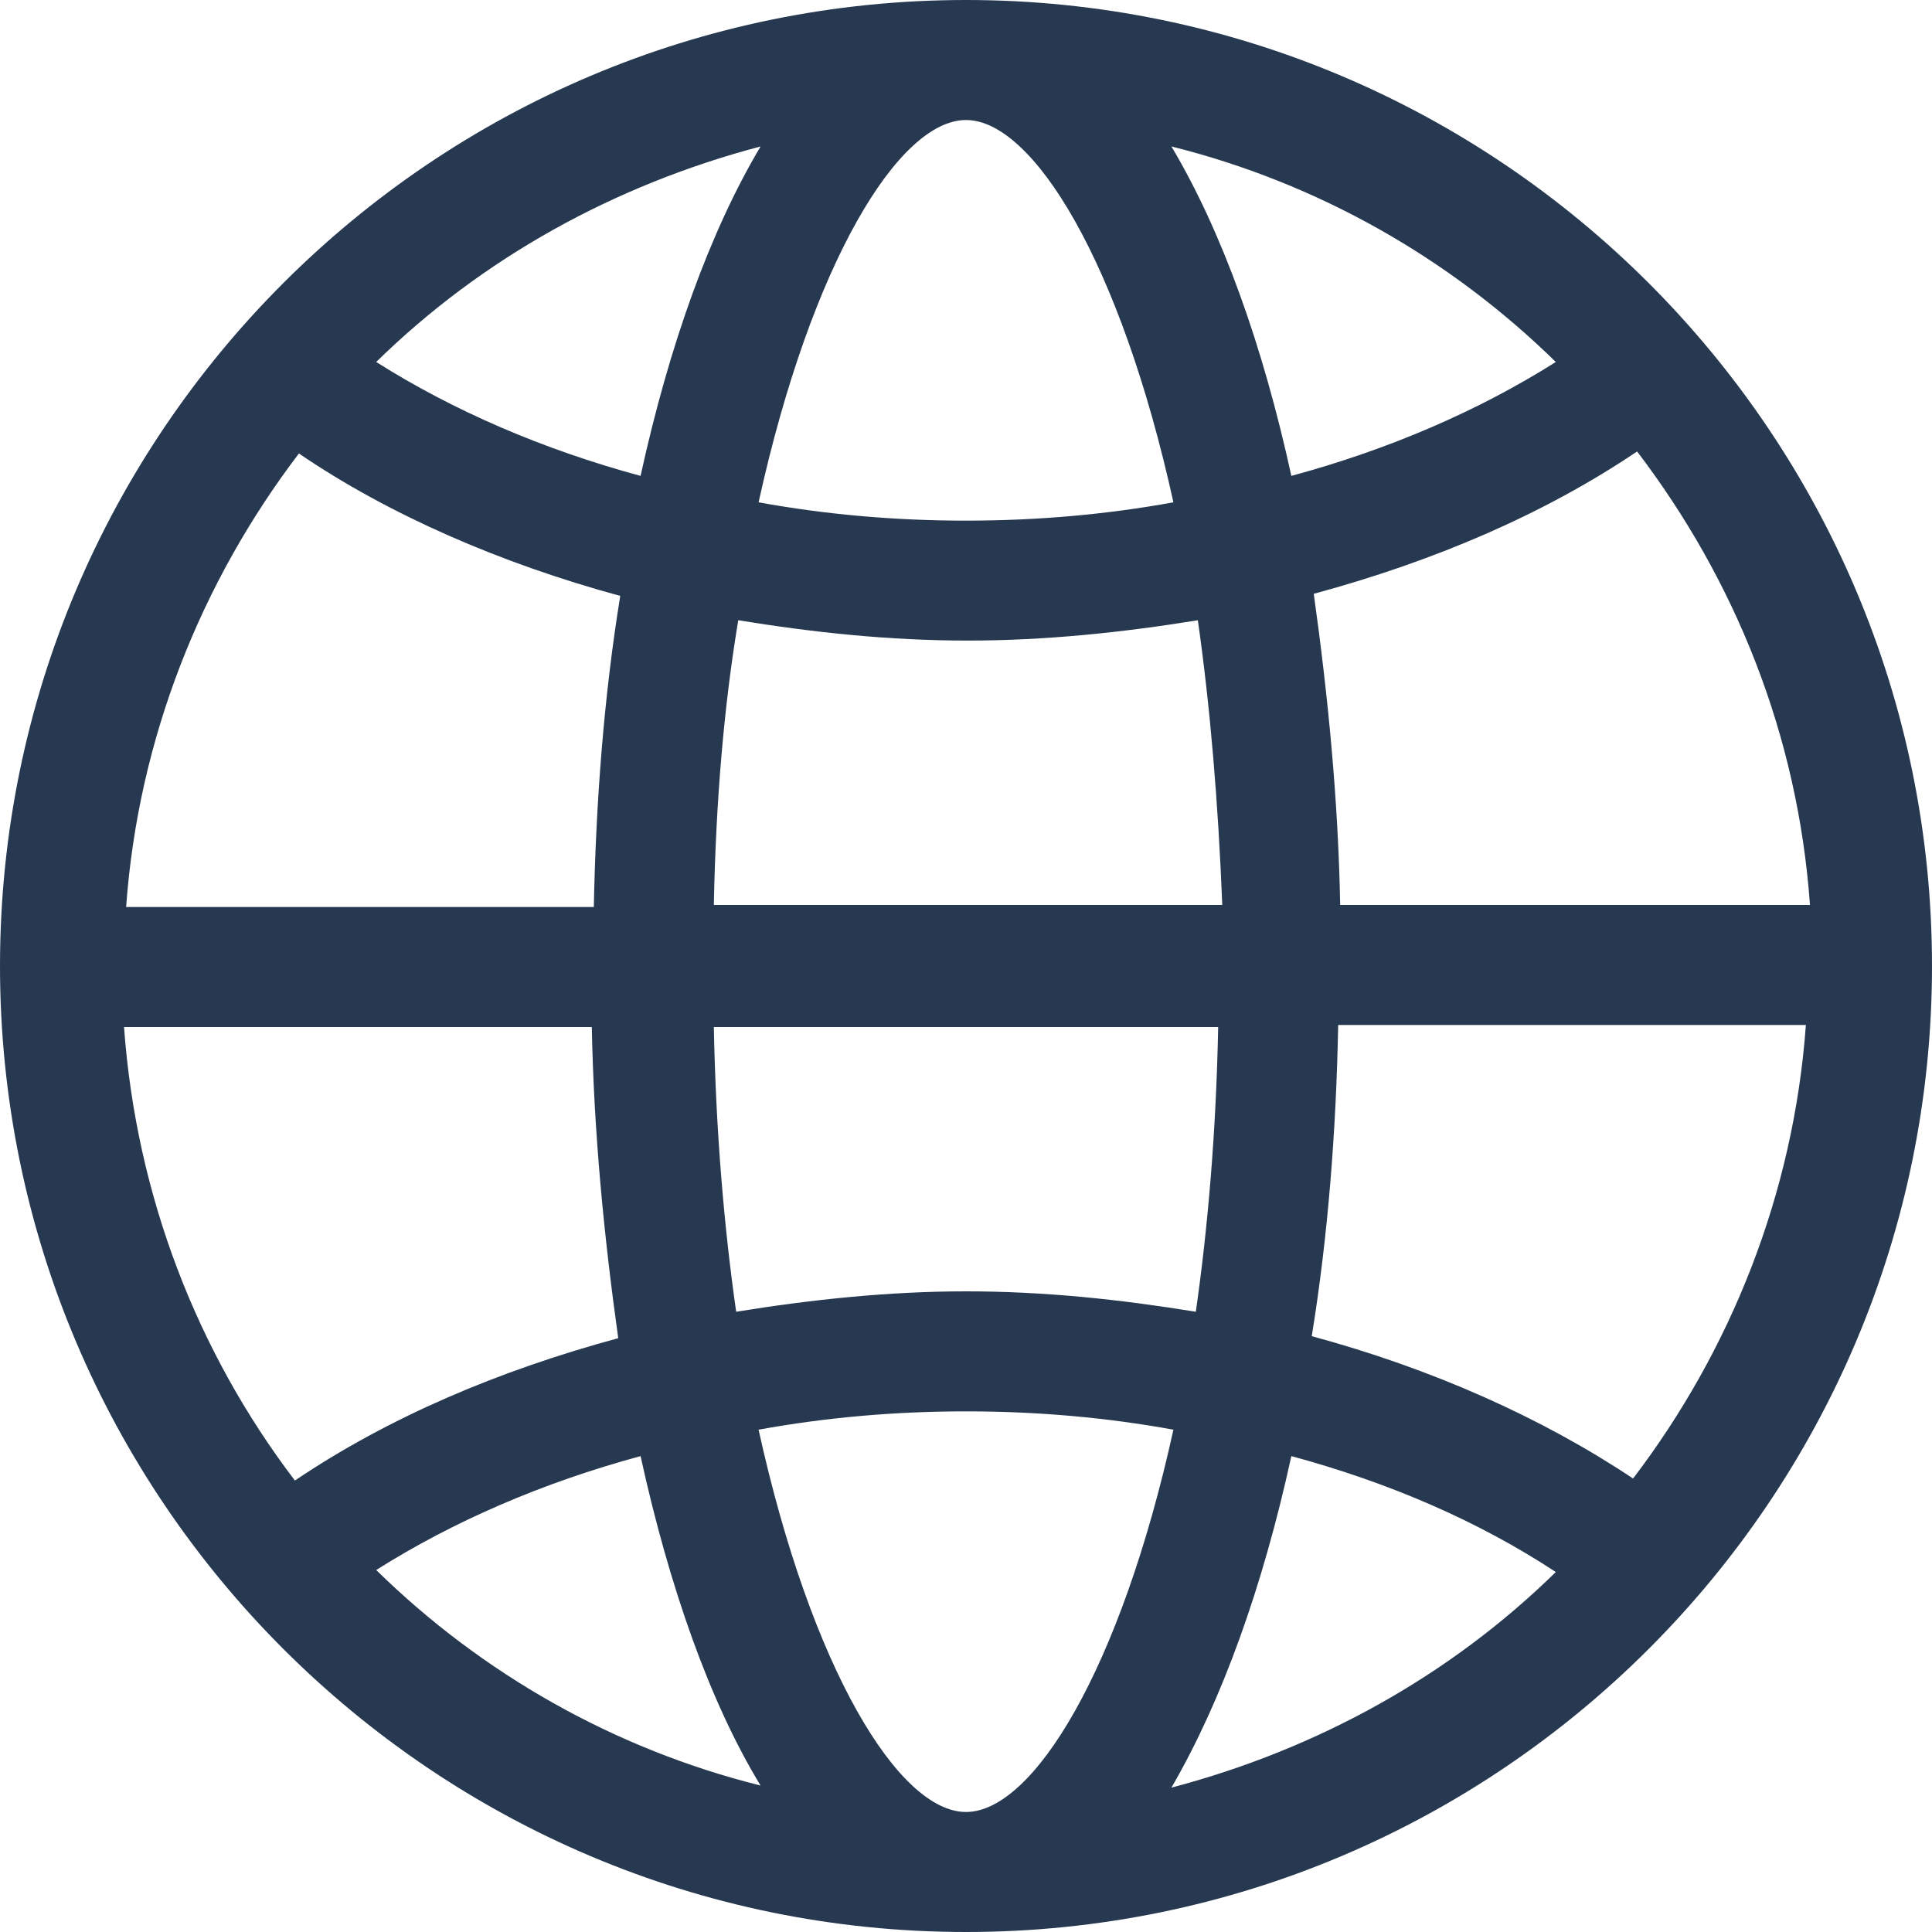 <svg width="25" height="25" viewBox="0 0 25 25" fill="none" xmlns="http://www.w3.org/2000/svg">
<path d="M12.5 0C5.605 0 0 5.605 0 12.5C0 19.395 5.605 25 12.5 25C19.395 25 25 19.395 25 12.5C25 5.605 19.395 0 12.5 0ZM15.184 6.5C14.316 6.658 13.421 6.737 12.5 6.737C11.579 6.737 10.684 6.658 9.816 6.5C10.5 3.395 11.632 1.553 12.5 1.553C13.368 1.553 14.5 3.395 15.184 6.5ZM15.158 1.895C17.053 2.368 18.763 3.342 20.132 4.684C19.132 5.316 17.974 5.816 16.71 6.158C16.342 4.474 15.816 3 15.158 1.895ZM9.237 11.71C9.263 10.368 9.368 9.132 9.553 8.026C10.526 8.184 11.5 8.289 12.526 8.289C13.526 8.289 14.526 8.184 15.5 8.026C15.658 9.132 15.763 10.368 15.816 11.71H9.237ZM15.763 13.29C15.737 14.632 15.632 15.868 15.474 16.974C14.5 16.816 13.526 16.71 12.5 16.71C11.5 16.71 10.5 16.816 9.526 16.974C9.368 15.868 9.263 14.632 9.237 13.29H15.763ZM8.289 6.158C7.026 5.816 5.868 5.316 4.868 4.684C6.237 3.342 7.947 2.395 9.842 1.895C9.184 3 8.658 4.474 8.289 6.158ZM8.026 7.711C7.816 9 7.711 10.368 7.684 11.737H1.632C1.789 9.553 2.605 7.526 3.868 5.868C5.026 6.658 6.474 7.289 8.026 7.711ZM7.658 13.29C7.684 14.658 7.816 16 8 17.316C6.447 17.737 5.026 18.342 3.816 19.158C2.553 17.5 1.763 15.474 1.605 13.29H7.658ZM8.289 18.842C8.658 20.526 9.184 22.026 9.842 23.105C7.947 22.632 6.237 21.658 4.868 20.316C5.868 19.684 7.026 19.184 8.289 18.842ZM9.816 18.5C10.684 18.342 11.579 18.263 12.5 18.263C13.421 18.263 14.316 18.342 15.184 18.5C14.5 21.605 13.368 23.447 12.5 23.447C11.632 23.447 10.5 21.605 9.816 18.5ZM16.71 18.842C17.974 19.184 19.132 19.684 20.132 20.342C18.763 21.684 17.053 22.632 15.158 23.132C15.816 22 16.342 20.526 16.71 18.842ZM16.974 17.29C17.184 16 17.29 14.632 17.316 13.263H23.368C23.21 15.447 22.395 17.474 21.132 19.132C19.947 18.342 18.526 17.71 16.974 17.29ZM17.342 11.71C17.316 10.342 17.184 9 17 7.684C18.553 7.263 19.974 6.658 21.184 5.842C22.447 7.5 23.263 9.5 23.421 11.71H17.342Z" fill="#273951"/>
</svg>

